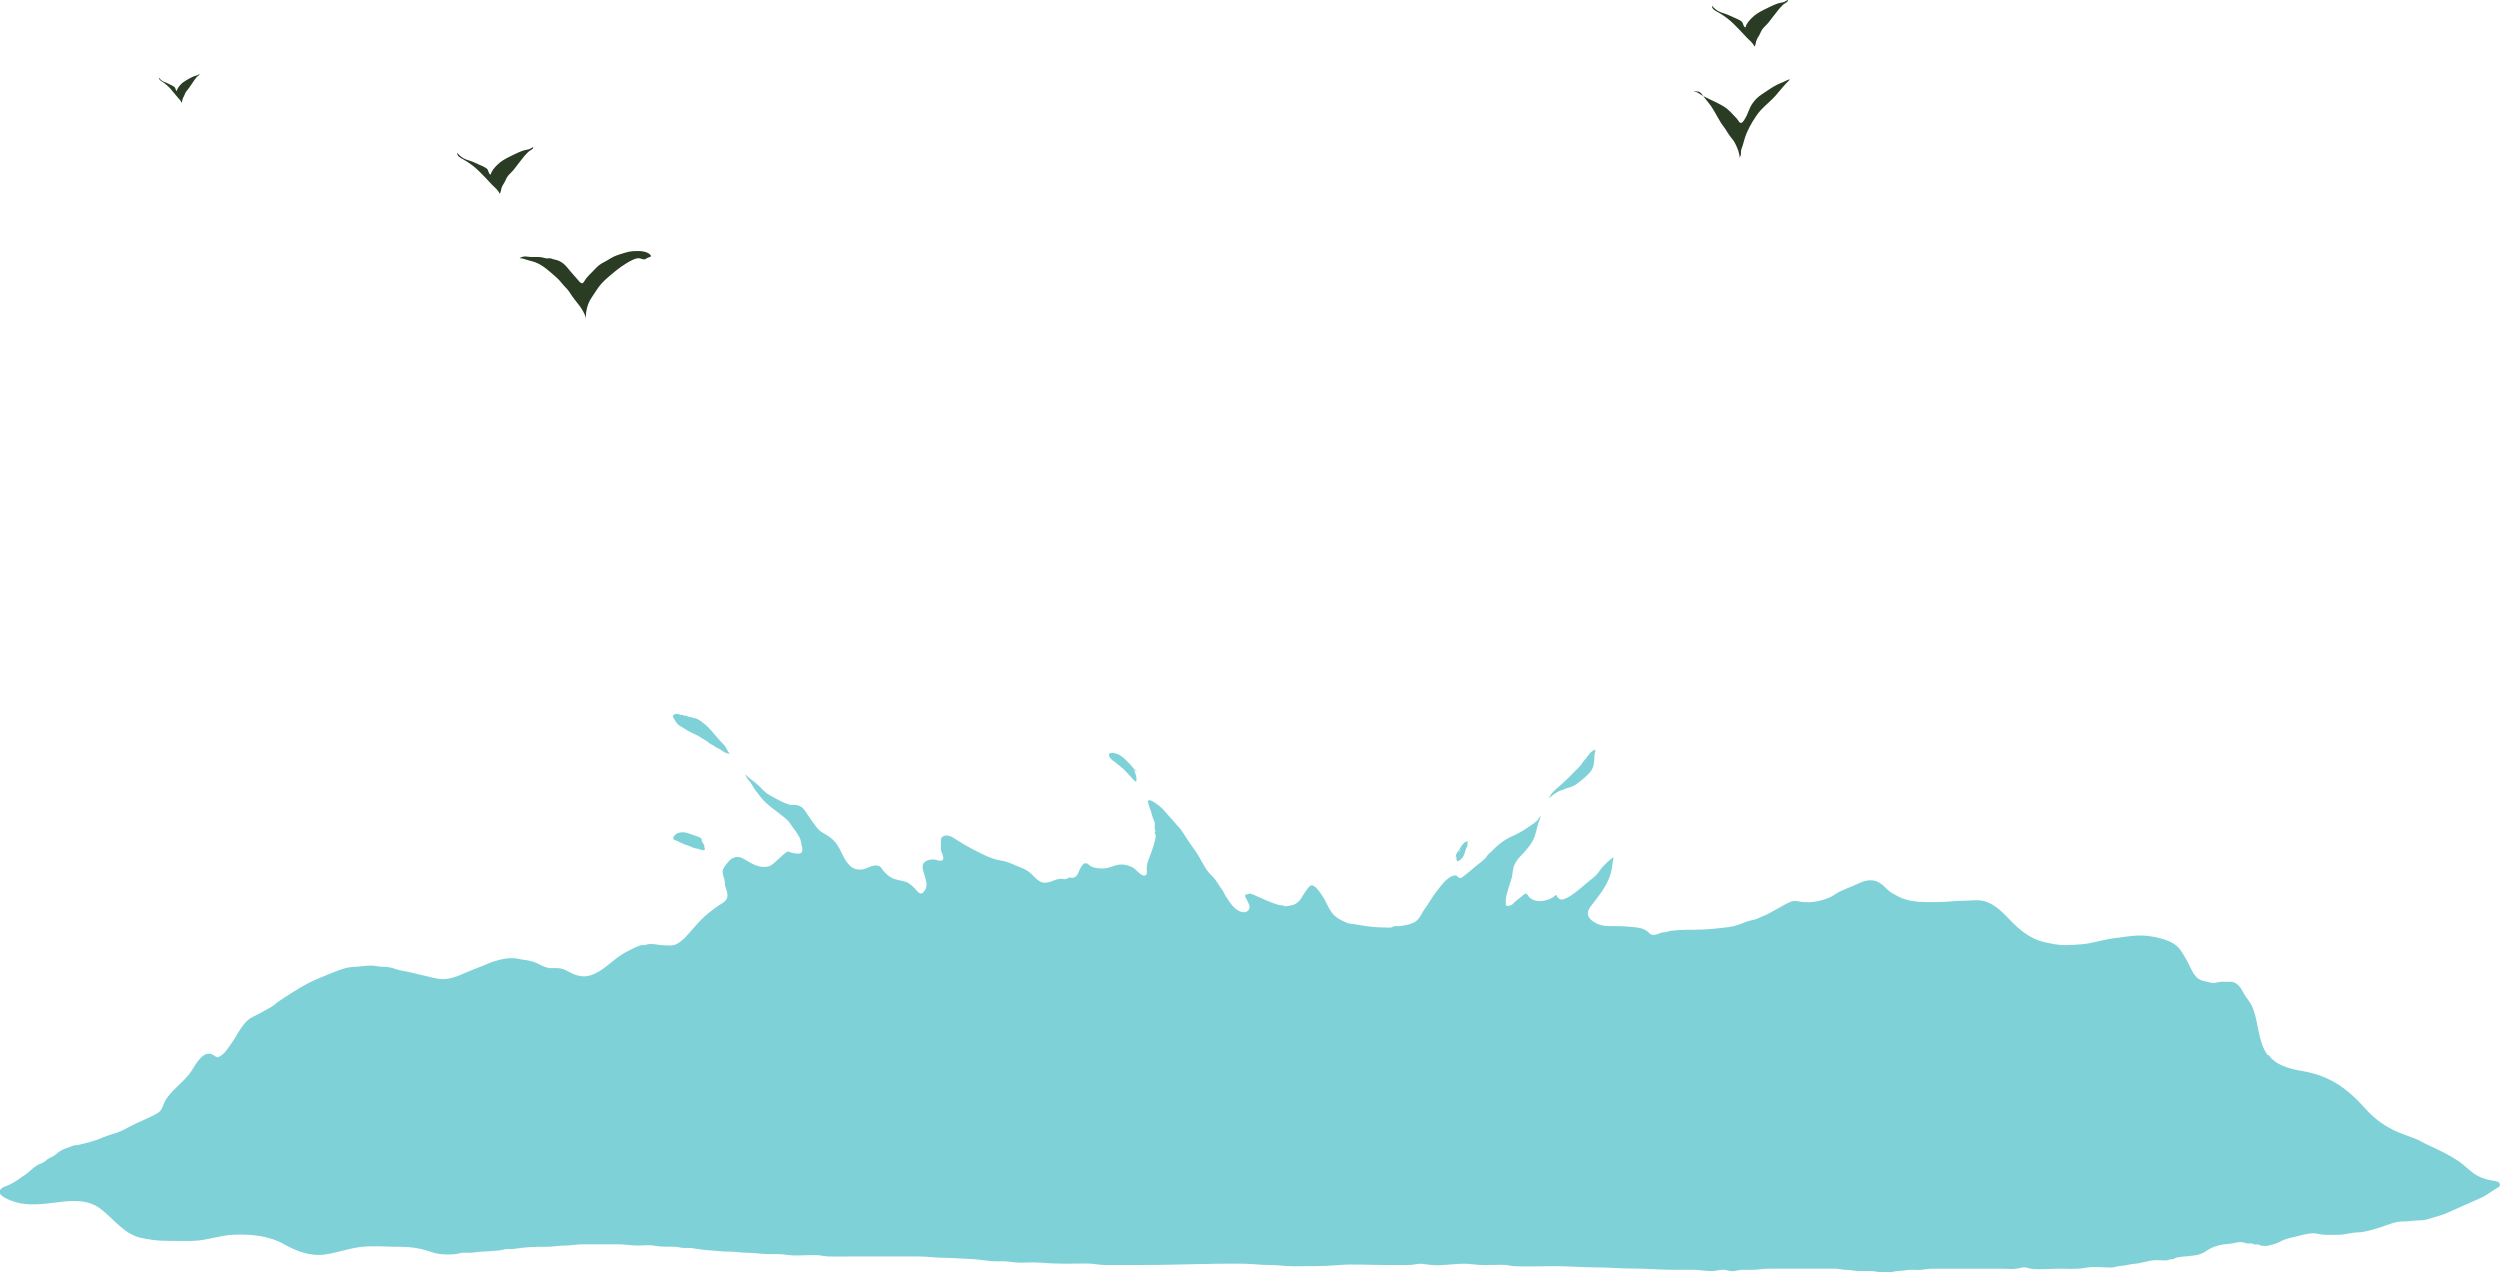 <?xml version="1.0" encoding="UTF-8"?>
<svg id="Layer_2" data-name="Layer 2" xmlns="http://www.w3.org/2000/svg" viewBox="0 0 409.1 208.18">
  <defs>
    <style>
      .cls-1 {
        fill: #2a3c24;
      }

      .cls-2 {
        fill: #13abb8;
        opacity: .54;
      }
    </style>
  </defs>
  <g id="Layer_1-2" data-name="Layer 1">
    <g>
      <g>
        <path class="cls-1" d="m84.99,42.25c.59-.01,1.12.27,1.67.4.71.17,1.24.34,1.89.74.6.37,1.24.9,1.77,1.36.57.5,1.16.99,1.63,1.61.36.47.85.87,1.19,1.37.29.45.59.9.93,1.34.38.5.82.99,1.14,1.53s.63,1.01.64,1.67c0-1.33.25-2.58,1.04-3.69.38-.54.68-1.07,1.08-1.62.56-.76,1.28-1.38,1.99-1.98,1.13-.97,2.24-1.82,3.6-2.47.27-.13.49-.21.78-.25.36-.05.58.11.84.16.44.08.4-.04.74-.21.36-.18.89-.16.42-.59-.44-.4-1.24-.54-1.79-.54-.79,0-1.42.01-2.17.25-.64.2-1.38.39-1.99.69-.53.26-1.04.63-1.57.89s-1.05.66-1.43,1.09c-.53.6-1.27,1.19-1.68,1.88-.34.56-.5.68-.98.11-.45-.54-.95-1.06-1.39-1.59-.57-.69-1-1.3-1.83-1.69-.34-.16-.62-.2-.98-.29-.23-.06-.34-.15-.59-.16-.19,0-.4.05-.59.01-.45-.08-.71-.21-1.19-.21-.39,0-.79,0-1.18,0-.66,0-1.2-.3-1.98.2Z"/>
        <path class="cls-1" d="m277.78,14.99c.4-.13.92.68,1.14.99.34.47.75.9,1.08,1.38.76,1.11,1.3,2.41,2.13,3.46.38.49.62,1.01.99,1.49.33.42.59.69.83,1.18.41.83.73,1.6.74,2.51-.05-.34.14-.4.18-.65.05-.27,0-.55.06-.83.04-.19.19-.5.25-.74.09-.34.2-.7.3-1.04.41-1.38,1.13-2.61,1.93-3.8.85-1.27,2.08-2.11,3.12-3.26.79-.88,1.5-1.86,2.39-2.68-.26-.03-.74.26-.96.36-.38.16-.76.3-1.14.49-.91.46-1.68,1.04-2.51,1.58-.64.42-1.13.9-1.59,1.57-.53.79-.71,1.75-1.23,2.52-.17.25-.37.7-.75.56-.11-.04-.23-.26-.29-.35-.17-.26-.29-.37-.5-.6-.54-.58-1.09-1.2-1.77-1.64-.73-.47-1.67-.88-2.47-1.28-.43-.21-.82-.39-1.24-.64-.32-.19-.88-.6-1.25-.63-.01-.05-.03-.11.55.04Z"/>
        <path class="cls-1" d="m280.15.96v-.13c-.1.63.52.92.98,1.17.94.52,1.81,1.17,2.59,1.93.73.72,1.44,1.49,2.12,2.22.41.44,1.05.88,1.23,1.46.24-.18.22-.56.3-.82.12-.43.33-.7.55-1.09.18-.33.29-.69.53-.99.31-.39.7-.69,1-1.09.52-.7,1.09-1.39,1.62-2.08.21-.27.5-.54.74-.79.19-.19.86-.44.77-.76-.22.07-.46.28-.68.35-.34.1-.72.13-1.07.26-.74.27-1.46.64-2.17.99s-1.39.74-1.98,1.33c-.39.39-.96,1-1.03,1.56-.42-.05-.33-.7-.65-.96-.33-.27-.79-.45-1.18-.62-.55-.23-1.16-.56-1.73-.72-.66-.19-1.24-.43-1.93-1.23Z"/>
        <path class="cls-2" d="m371.21,172.61c1.23,1.72,3.43,2.3,5.43,2.63,1.7.28,3.21.75,4.75,1.52,2.23,1.11,4.13,2.91,5.77,4.76,1.42,1.6,3.31,2.94,5.28,3.75.86.35,1.7.67,2.58.98.83.29,1.56.79,2.36,1.15,1.72.78,3.36,1.56,4.94,2.61.88.58,1.56,1.34,2.41,1.95.93.67,1.9,1.03,3.02,1.22.37.06,1.38.07,1.34.7-.02.3-.39.5-.63.63-.83.46-1.59,1.13-2.48,1.51-1.91.83-3.77,1.69-5.69,2.53-.72.31-1.46.49-2.22.72-.6.18-1.26.42-1.88.42-1.1-.01-2.07.21-3.16.2-1.01-.01-2.18.5-3.16.83-.66.23-1.3.42-1.98.6-.65.17-1.41.34-2.08.35-1.07.01-2.08.4-3.16.39s-2.23.11-3.26-.15-2.22.08-3.16.31c-.59.14-1.19.29-1.78.43s-1.07.41-1.57.65-1.23.45-1.79.55c-.27.05-.72.03-.99,0-.26-.03-.35-.16-.58-.21-.12-.03-.28.02-.41.02-.28-.01-.33-.09-.59-.16s-.52.01-.79-.03c-.37-.06-.6-.21-.99-.21-.34,0-.57.02-.89.1-.87.22-1.78.19-2.67.4-.64.15-1.23.39-1.8.73-.42.26-.82.55-1.29.71-1.27.45-2.74.31-4.04.62-.18.04-.19.18-.37.22s-.38,0-.56.03c-.13.03-.24.14-.43.16-.71.08-1.46-.05-2.18,0-1.05.06-2.07.48-3.12.57-.4.04-.78.08-1.17.18-.62.16-1.24.14-1.84.28-.36.08-.61.16-.99.16-1.3-.01-2.82-.21-4.1.04-1.42.28-2.94.15-4.4.15s-3.05.18-4.5.01c-.35-.04-.67-.2-1.03-.22-.42-.03-.79.09-1.19.17-.78.16-1.67.04-2.47.04h-9.38c-.72,0-1.45,0-2.18,0s-1.42.2-2.17.2c-.66,0-1.38-.07-2.03.04-.71.13-1.44.08-2.13.25-.58.14-1.17.09-1.78.1-.64,0-1.18-.2-1.82-.2s-1.32,0-1.98,0c-.7,0-1.32-.21-2.03-.2s-1.34-.21-2.05-.2c-.8,0-1.59,0-2.39,0h-5.31c-.93,0-1.86,0-2.79,0-1.09,0-2.14.21-3.21.2-.49,0-.99-.04-1.48-.01s-.98.23-1.48.23-1.01-.24-1.53-.24c-.6,0-1.17.21-1.78.22-1.01.02-1.96-.19-2.96-.21-1.12-.02-2.24,0-3.36,0-2.17,0-4.28-.2-6.44-.2s-4.28-.2-6.45-.2-4.34-.2-6.54-.2-4.44.11-6.65.01c-.53-.03-1.04-.19-1.57-.22s-1.05.01-1.57.01c-1.22,0-2.45.07-3.66-.1-2.41-.34-4.81.4-7.22.06-.62-.09-1.16-.21-1.79-.11-.54.08-1.01.17-1.56.16-1.39-.01-2.77,0-4.16,0-2.37,0-4.84-.18-7.2.02-2.54.22-5.06.17-7.61.18-1.26,0-2.5-.21-3.76-.2-1.36.01-2.69-.18-4.04-.2-5.62-.09-11.21.22-16.81.2-1.38,0-2.75,0-4.13,0-.66,0-1.33.02-2,0-.81-.01-1.6-.19-2.4-.22-1.33-.04-2.67.01-3.99.01-1.45,0-2.84-.06-4.27-.18-1.3-.11-2.63.09-3.93-.03-.63-.06-1.23-.18-1.87-.19-.74,0-1.48.05-2.22-.04-1.23-.15-2.51-.32-3.75-.36-1.4-.05-2.79-.17-4.19-.18-1.23-.01-2.43-.2-3.67-.2-1.32,0-2.63,0-3.95,0h-7.41c-1.12,0-2.24.03-3.36,0-.55,0-1.06-.13-1.6-.19-.66-.07-1.35-.02-2.01-.02-1.03,0-2.14.12-3.16-.04-1.17-.19-2.3-.12-3.48-.15-1.01-.02-1.98-.21-3.01-.2-1.11,0-2.19-.22-3.29-.2-.95.02-1.91-.15-2.86-.19-1.06-.05-2.14-.27-3.19-.39-.46-.05-.92.02-1.38-.03s-.92-.18-1.4-.19c-1.08-.02-2.1.05-3.16-.15-.9-.17-1.9-.05-2.81-.04-1.05.01-2.08-.2-3.14-.2-1.98,0-3.97.02-5.96,0-.91-.01-1.78.21-2.71.2-1.04-.01-2.03.21-3.07.2-1.81-.01-3.61.05-5.38.35-.42.07-.81,0-1.23.03s-.78.2-1.19.22c-.86.05-1.7.17-2.57.18-.76.01-1.49.21-2.27.2-.36,0-.73-.02-1.09,0-.42.01-.77.17-1.18.22-.95.1-2.07.08-3.01-.08-.58-.1-1.16-.36-1.73-.52-1.37-.39-2.73-.6-4.16-.59-2.22.02-4.41-.23-6.61.02-1.97.23-3.86.95-5.82,1.23-2.4.34-4.6-.48-6.67-1.64-2.57-1.45-5.43-1.7-8.34-1.59-2.26.09-4.43.96-6.68,1.01-1.39.03-2.79-.02-4.19-.01-1.49.01-2.81-.18-4.27-.49-2.78-.58-4.53-3.21-6.73-4.83-2.11-1.55-4.76-1.27-7.18-.96-2.11.27-4.48.57-6.56-.04-.65-.19-3.45-1.09-2.48-2.13.39-.42.93-.49,1.43-.74s.94-.48,1.38-.81c.56-.42,1.14-.73,1.66-1.18.48-.42.95-.84,1.5-1.19.35-.22.75-.29,1.1-.51.28-.18.48-.43.78-.6.33-.19.7-.31,1-.54s.55-.48.88-.67c.56-.34,1.1-.53,1.69-.71.23-.07.33-.17.58-.21.32-.05.62-.06.95-.14,1.26-.32,2.6-.63,3.81-1.18.73-.34,1.54-.51,2.32-.79s1.38-.62,2.06-.99c1.41-.76,2.94-1.29,4.32-2.07.24-.13.47-.28.65-.49.29-.34.4-.77.58-1.17.92-2.14,3.25-3.39,4.51-5.34.7-1.09,2.05-3.76,3.73-2.54.4.29.53.38.98.1.35-.22.67-.49.93-.83.76-.99,1.39-1.93,2.02-3.02.46-.78,1.13-1.76,1.88-2.27.69-.47,1.54-.77,2.27-1.23.48-.29,1.02-.53,1.49-.84.38-.25.69-.58,1.08-.84,1.14-.78,2.32-1.52,3.51-2.23,1.29-.76,2.59-1.35,3.98-1.9,1.51-.59,3.13-1.42,4.78-1.45.92-.02,1.81-.22,2.75-.21.71.01,1.35.21,2.08.2.68-.01,1.42.17,2.07.4s1.32.28,1.98.44c1.06.26,2.11.48,3.16.74.97.23,1.97.53,3.01.41,1.22-.14,2.34-.67,3.46-1.15.73-.31,1.49-.6,2.23-.88s1.36-.61,2.08-.84c1.29-.41,2.9-.74,4.25-.39.53.14,1.04.14,1.57.27.48.12.94.24,1.38.47.75.38,1.45.77,2.32.75.62-.01,1.21-.06,1.81.15.53.18,1.01.49,1.51.72,1.05.47,2.05.65,3.17.25,1.62-.57,2.89-1.84,4.24-2.86.52-.39,1.08-.74,1.67-1.03.66-.33,1.37-.74,2.07-.95.26-.08.52-.02.79-.08.38-.1.57-.16.99-.15.7,0,1.29.2,1.98.2.55,0,1.25.12,1.78-.04.62-.18,1.26-.69,1.7-1.14.88-.9,1.64-1.86,2.49-2.76.95-1,2-1.81,3.12-2.58.4-.28.89-.48,1.18-.89.36-.49.23-1.22.02-1.78-.14-.38-.22-.68-.22-1.09s-.11-.55-.2-.88c-.07-.26-.19-.8-.15-1.05.03-.18.28-.64.4-.79.39-.49.7-1,1.29-1.28.66-.31,1.26-.15,1.87.21,1.15.68,2.46,1.54,3.9,1.18.65-.16,1.07-.72,1.58-1.13.6-.49,1.02-1.08,1.73-1.36.14.21.99.35,1.24.37.32.02.76.08.95-.24s0-.93-.06-1.24c-.07-.33-.15-.8-.29-1.09-.13-.27-.31-.46-.45-.74-.16-.33-.38-.53-.59-.83-.4-.57-.7-1.12-1.25-1.58-1.43-1.21-3.01-2.1-4.18-3.61-.5-.65-1.01-1.27-1.38-1.97-.17-.32-.4-.52-.6-.79-.11-.15-.47-.71-.45-.87.54.58,1.18,1.01,1.79,1.5.69.56,1.22,1.33,1.98,1.79.71.43,1.45.81,2.18,1.18.4.2.83.37,1.28.5s.87-.01,1.29.09c.81.19,1.16.74,1.57,1.39.38.61.82,1.18,1.23,1.77s.85,1.1,1.49,1.44c.72.38,1.45.86,1.98,1.54.91,1.16,1.21,2.63,2.26,3.69.54.54,1.05.69,1.77.7s1.33-.43,1.98-.6c.33-.09.86-.12,1.15.05s.49.56.68.8c.31.38.99.97,1.48,1.18.73.31,1.48.34,2.18.59.63.22,1.11.73,1.57,1.21.15.16.49.6.71.66.43.12.74-.36.9-.66.38-.74.08-1.46-.12-2.2-.19-.68-.66-1.72,0-2.27.26-.22.64-.36.99-.4.21-.02.48,0,.69,0,.26.01.45.16.69.19,1.25.14.42-1.22.31-1.69-.08-.36-.02-.8-.02-1.17,0-.57-.11-.96.49-1.19.82-.32,1.69.4,2.37.82.73.46,1.41.88,2.17,1.26,1.6.81,3.15,1.72,4.94,1.97.92.13,1.7.56,2.57.9s1.68.67,2.37,1.38c.46.47,1.12,1.18,1.77,1.29.94.16,1.7-.4,2.58-.58.41-.09.89.09,1.29,0,.16-.04.21-.18.37-.22.22-.05.48.06.71.02.77-.14.91-1.13,1.27-1.7.26-.41.46-.82,1-.63.18.06.3.2.44.31.18.14.24.16.44.25.6.26,1.67.33,2.37.18.84-.18,1.46-.57,2.37-.58.78,0,1.33.21,2,.57.41.22,1.52,1.74,2.08,1.09.18-.21.08-.63.07-.87-.05-1.02.46-1.88.77-2.83.14-.44.33-.91.44-1.37.06-.25.13-.51.19-.74s.12-.45.04-.71c-.03-.08-.11-.13-.13-.25-.02-.15.13-.26.13-.38,0-.15-.1-.14-.13-.28-.02-.12,0-.32,0-.45,0-.24.03-.48-.03-.71s-.22-.53-.3-.77c-.14-.44-.22-.87-.39-1.28-.09-.22-.14-.38-.2-.62,0-.02-.11-.31-.12-.33-.05-.13.05-.24-.12-.34.11-.66,1.22.17,1.46.34.51.34,1.07.85,1.45,1.34.44.56.96,1.03,1.4,1.58.47.59,1.04,1.08,1.45,1.75.68,1.11,1.43,2.17,2.18,3.22.4.56.67,1.19,1.04,1.78.18.29.34.57.51.86.35.57.73.97,1.2,1.43.5.49.84,1.16,1.24,1.73.19.27.35.44.49.74s.31.62.49.89c.63.94,1.41,2.2,2.65,2.41.3.05.62-.03.84-.23.64-.58,0-1.42-.28-2.01-.07-.14-.23-.36-.16-.53.08-.21.23-.11.43-.17.21-.06.21-.15.48-.08.19.05.41.14.59.22,1.29.56,2.54,1.19,3.93,1.6.19.06.32.06.52.07.21,0,.32.09.52.14.34.08.71-.09,1.04-.13.75-.1,1.23-.53,1.63-1.12.29-.42.52-.87.83-1.28.17-.24.55-.82.87-.87.64-.09,1.48,1.27,1.78,1.7.7,1.02,1.05,2.31,1.94,3.19.37.36.81.64,1.28.87.3.15.62.27.93.41.34.15.63.11.99.17,1.66.28,3.24.55,4.94.55.4,0,.88.07,1.27-.02.15-.03.24-.15.4-.19.2-.04.49,0,.7,0,.45,0,.85-.13,1.28-.19.39-.06.8-.21,1.13-.35.61-.25,1.09-.83,1.38-1.43.36-.72.88-1.29,1.28-1.98.66-1.11,1.51-2.2,2.37-3.21.42-.49,1.11-1.03,1.72-1.14.48-.09.47.26.81.39.38.14.69-.28.97-.48.59-.42,1.11-.93,1.67-1.38.7-.57,1.49-1.05,1.97-1.81.17-.26.43-.44.66-.64.27-.24.49-.54.77-.77.77-.66,1.57-1.27,2.48-1.67.98-.43,1.92-.92,2.75-1.54.38-.28.78-.48,1.14-.79.2-.17.37-.31.53-.53.11-.14.2-.39.34-.5.04.33-.24.8-.34,1.13-.13.42-.23.84-.33,1.26-.17.7-.46,1.55-.89,2.15-.52.75-1.09,1.41-1.73,2.05-.54.54-1,1.25-1.16,2.01-.13.61-.13,1.21-.34,1.81-.32.89-.56,1.76-.79,2.67-.09.34-.11.7-.1,1.09,0,.26-.06.39.19.51.18.08.55-.03.71-.11.29-.14.44-.41.68-.6.34-.28.66-.51,1-.79.16-.14.5-.49.71-.48.29,0,.38.47.66.68.65.52,1.35.59,2.18.5.57-.06,1.65-.46,2.02-.96.24.03.21.23.34.37.09.1.33.34.52.37.41.07,1.1-.3,1.47-.53,1.02-.64,1.94-1.45,2.84-2.23.46-.4,1-.77,1.44-1.2.35-.33.59-.76.88-1.14.19-.25,1.84-1.95,1.99-1.73.05.07-.07.36-.09.44-.05.27-.07.55-.11.83-.05.37-.11.75-.2,1.11-.42,1.61-1.39,3.06-2.39,4.35-.08.1-.15.2-.22.3-.46.64-1.4,1.5-1.15,2.37.2.68.94,1.15,1.54,1.41.95.41,1.76.38,2.77.37s2.01.04,3.03.15c.89.09,1.58.15,2.36.7.2.14.4.44.61.52.55.22,1.2-.13,1.69-.29.25-.08.41-.06.69-.09s.51-.18.79-.21c1.34-.17,2.73-.2,4.08-.19,1.85,0,3.69-.21,5.52-.44,1.03-.13,2-.53,2.93-.9.51-.2,1.08-.21,1.59-.43.47-.2.92-.43,1.39-.6.58-.22,1.18-.65,1.76-.94.78-.39,1.54-.9,2.35-1.24.22-.09.44-.15.67-.16.49-.02.97.15,1.46.19,1.54.12,3.01-.18,4.41-.81.58-.26,1.05-.68,1.62-.94.63-.29,1.28-.57,1.94-.83,1.01-.4,1.84-.96,2.96-.99.83-.02,1.49.31,2.13.84.29.24.54.54.82.79.56.48,1.16.77,1.81,1.1,2.04,1.01,4.3.83,6.54.83,1.28,0,2.48-.2,3.76-.2,1.02,0,2.31-.2,3.31-.01,2,.38,3.46,2.07,4.83,3.47,1.06,1.09,2.27,2.07,3.65,2.73,1,.48,2.08.67,3.16.88,1.56.3,2.98.16,4.54.05,1.81-.13,3.54-.78,5.34-.99,1.32-.15,2.58-.39,3.9-.45,1.23-.05,2.46.14,3.66.45,1.01.26,2.11.65,2.87,1.39.6.59,1.02,1.4,1.43,2.11.53.91.89,2.05,1.62,2.82.5.53,1.06.66,1.73.79.42.08.7.23,1.18.2s.87-.21,1.38-.2c.39,0,.79,0,1.18,0,1.13-.02,1.74.82,2.2,1.73s1.17,1.57,1.54,2.46c1.04,2.55.82,5.54,2.48,7.85Z"/>
        <path class="cls-1" d="m74.82,25.04v-.13c-.1.63.52.92.98,1.17.94.52,1.81,1.17,2.59,1.93s1.44,1.49,2.12,2.22c.41.44,1.05.88,1.23,1.46.24-.18.22-.56.3-.82.12-.43.33-.7.55-1.09.18-.33.29-.69.53-.99.31-.39.7-.69,1-1.09.52-.7,1.09-1.39,1.62-2.08.21-.27.5-.54.74-.79.19-.19.86-.44.77-.76-.22.07-.46.28-.68.35-.34.1-.72.13-1.07.26-.74.27-1.46.64-2.17.99s-1.39.74-1.98,1.33c-.39.39-.96,1-1.03,1.56-.42-.05-.33-.7-.65-.96-.33-.27-.79-.45-1.18-.62-.55-.23-1.16-.56-1.73-.72-.66-.19-1.24-.43-1.93-1.23Z"/>
        <path class="cls-1" d="m26.01,12.72v-.08c-.05.38.28.56.52.72.5.32.97.72,1.38,1.18s.76.92,1.13,1.36c.22.27.56.54.66.9.13-.11.12-.34.16-.5.06-.26.18-.43.29-.67.1-.2.16-.43.28-.61.17-.24.37-.42.53-.67.28-.43.58-.85.87-1.28.11-.17.27-.33.39-.49.1-.12.46-.27.41-.47-.12.05-.24.17-.36.22-.18.06-.38.08-.57.16-.4.17-.78.39-1.16.61s-.74.46-1.05.82c-.21.24-.51.61-.55.96-.22-.03-.18-.43-.34-.59-.17-.17-.42-.28-.63-.38-.29-.14-.62-.34-.92-.44-.35-.12-.66-.26-1.03-.75Z"/>
      </g>
      <path class="cls-2" d="m253.49,130.59c.27-.81,1.18-1.48,1.79-2.04.66-.61,1.37-1.21,1.99-1.89.35-.39.75-.73,1.12-1.11.23-.24.39-.47.56-.75.14-.23.32-.37.49-.58.26-.34.49-.68.77-1.01.2-.24.51-.34.7-.56.23.17.13.33.07.53-.06.22-.07.42-.07.67,0,.52-.05,1.03-.18,1.52-.21.83-1.08,1.61-1.74,2.14-.44.35-.85.73-1.34,1.01-.41.23-.8.33-1.25.46-.19.05-.49.19-.69.28s-.35.1-.55.18c-.25.09-1.01.59-1.66,1.16Z"/>
      <path class="cls-2" d="m119.41,123.33c-.36-.39-.55-.98-.88-1.39-.15-.19-.36-.34-.53-.54s-.34-.4-.52-.59c-.73-.79-1.31-1.63-2.15-2.3-.44-.35-.93-.79-1.48-.95-.22-.06-.47-.07-.67-.16-.24-.11-.34-.08-.6-.14-.1-.02-.13-.13-.23-.14-.12-.02-.25.02-.37,0s-.13-.12-.23-.14c-.12-.03-.24.02-.36,0-.29-.05-.5-.23-.82-.16-.23.05-.31.19-.49.34.16.41.4.82.68,1.19s.62.47.98.72c.41.28.83.52,1.28.76s.93.41,1.37.67c.41.24.83.51,1.24.77.21.13.35.26.53.41.2.16.48.21.68.37.33.26.65.4,1.03.59.28.14.74.66,1.52.7Z"/>
      <path class="cls-2" d="m114.82,137.56c.12-.47-.61-.65-.89-.74-.56-.17-1.08-.42-1.63-.56-.43-.11-1.12-.08-1.49.11-.28.15-.85.63-.56,1.01.06.08.42.16.53.21.2.1.39.2.59.3.47.23,1.01.44,1.52.59.22.07.39.18.59.26.21.09.45.08.67.14.26.07,1.17.49,1.23.04-.2-.13-.09-.29-.11-.48s-.14-.29-.23-.45c-.14-.23-.34-.52-.13-.78l-.09-.11"/>
      <path class="cls-2" d="m186.08,126.3c-.41-.09-.8-.88-1.11-1.19-.33-.32-.63-.64-.96-.96-.19-.19-.4-.34-.62-.48-.12-.08-.25-.16-.38-.22-.11-.05-.22-.06-.33-.1-.28-.11-.4-.17-.74-.16-.38.02-.56.2-.41.6.17.49.76.76,1.13,1.07s.71.57,1.06.88c.45.39.81.85,1.23,1.27.21.21.69.88.97.91.12-.39.03-.87-.08-1.2-.14-.4-.28-1.05-.63-1.3"/>
      <path class="cls-2" d="m238.23,140.52c0-.35-.02-.6.15-.89.15-.25.32-.49.48-.74.3-.47.73-1.27,1.39-1.2-.18.14-.07.46-.11.66-.03.17-.19.4-.25.56-.15.46-.3,1.07-.59,1.46-.34.45-1.11.95-.94,0,.04-.22.15-.55.26-.75.14-.25.4-.39.34-.73"/>
    </g>
  </g>
</svg>